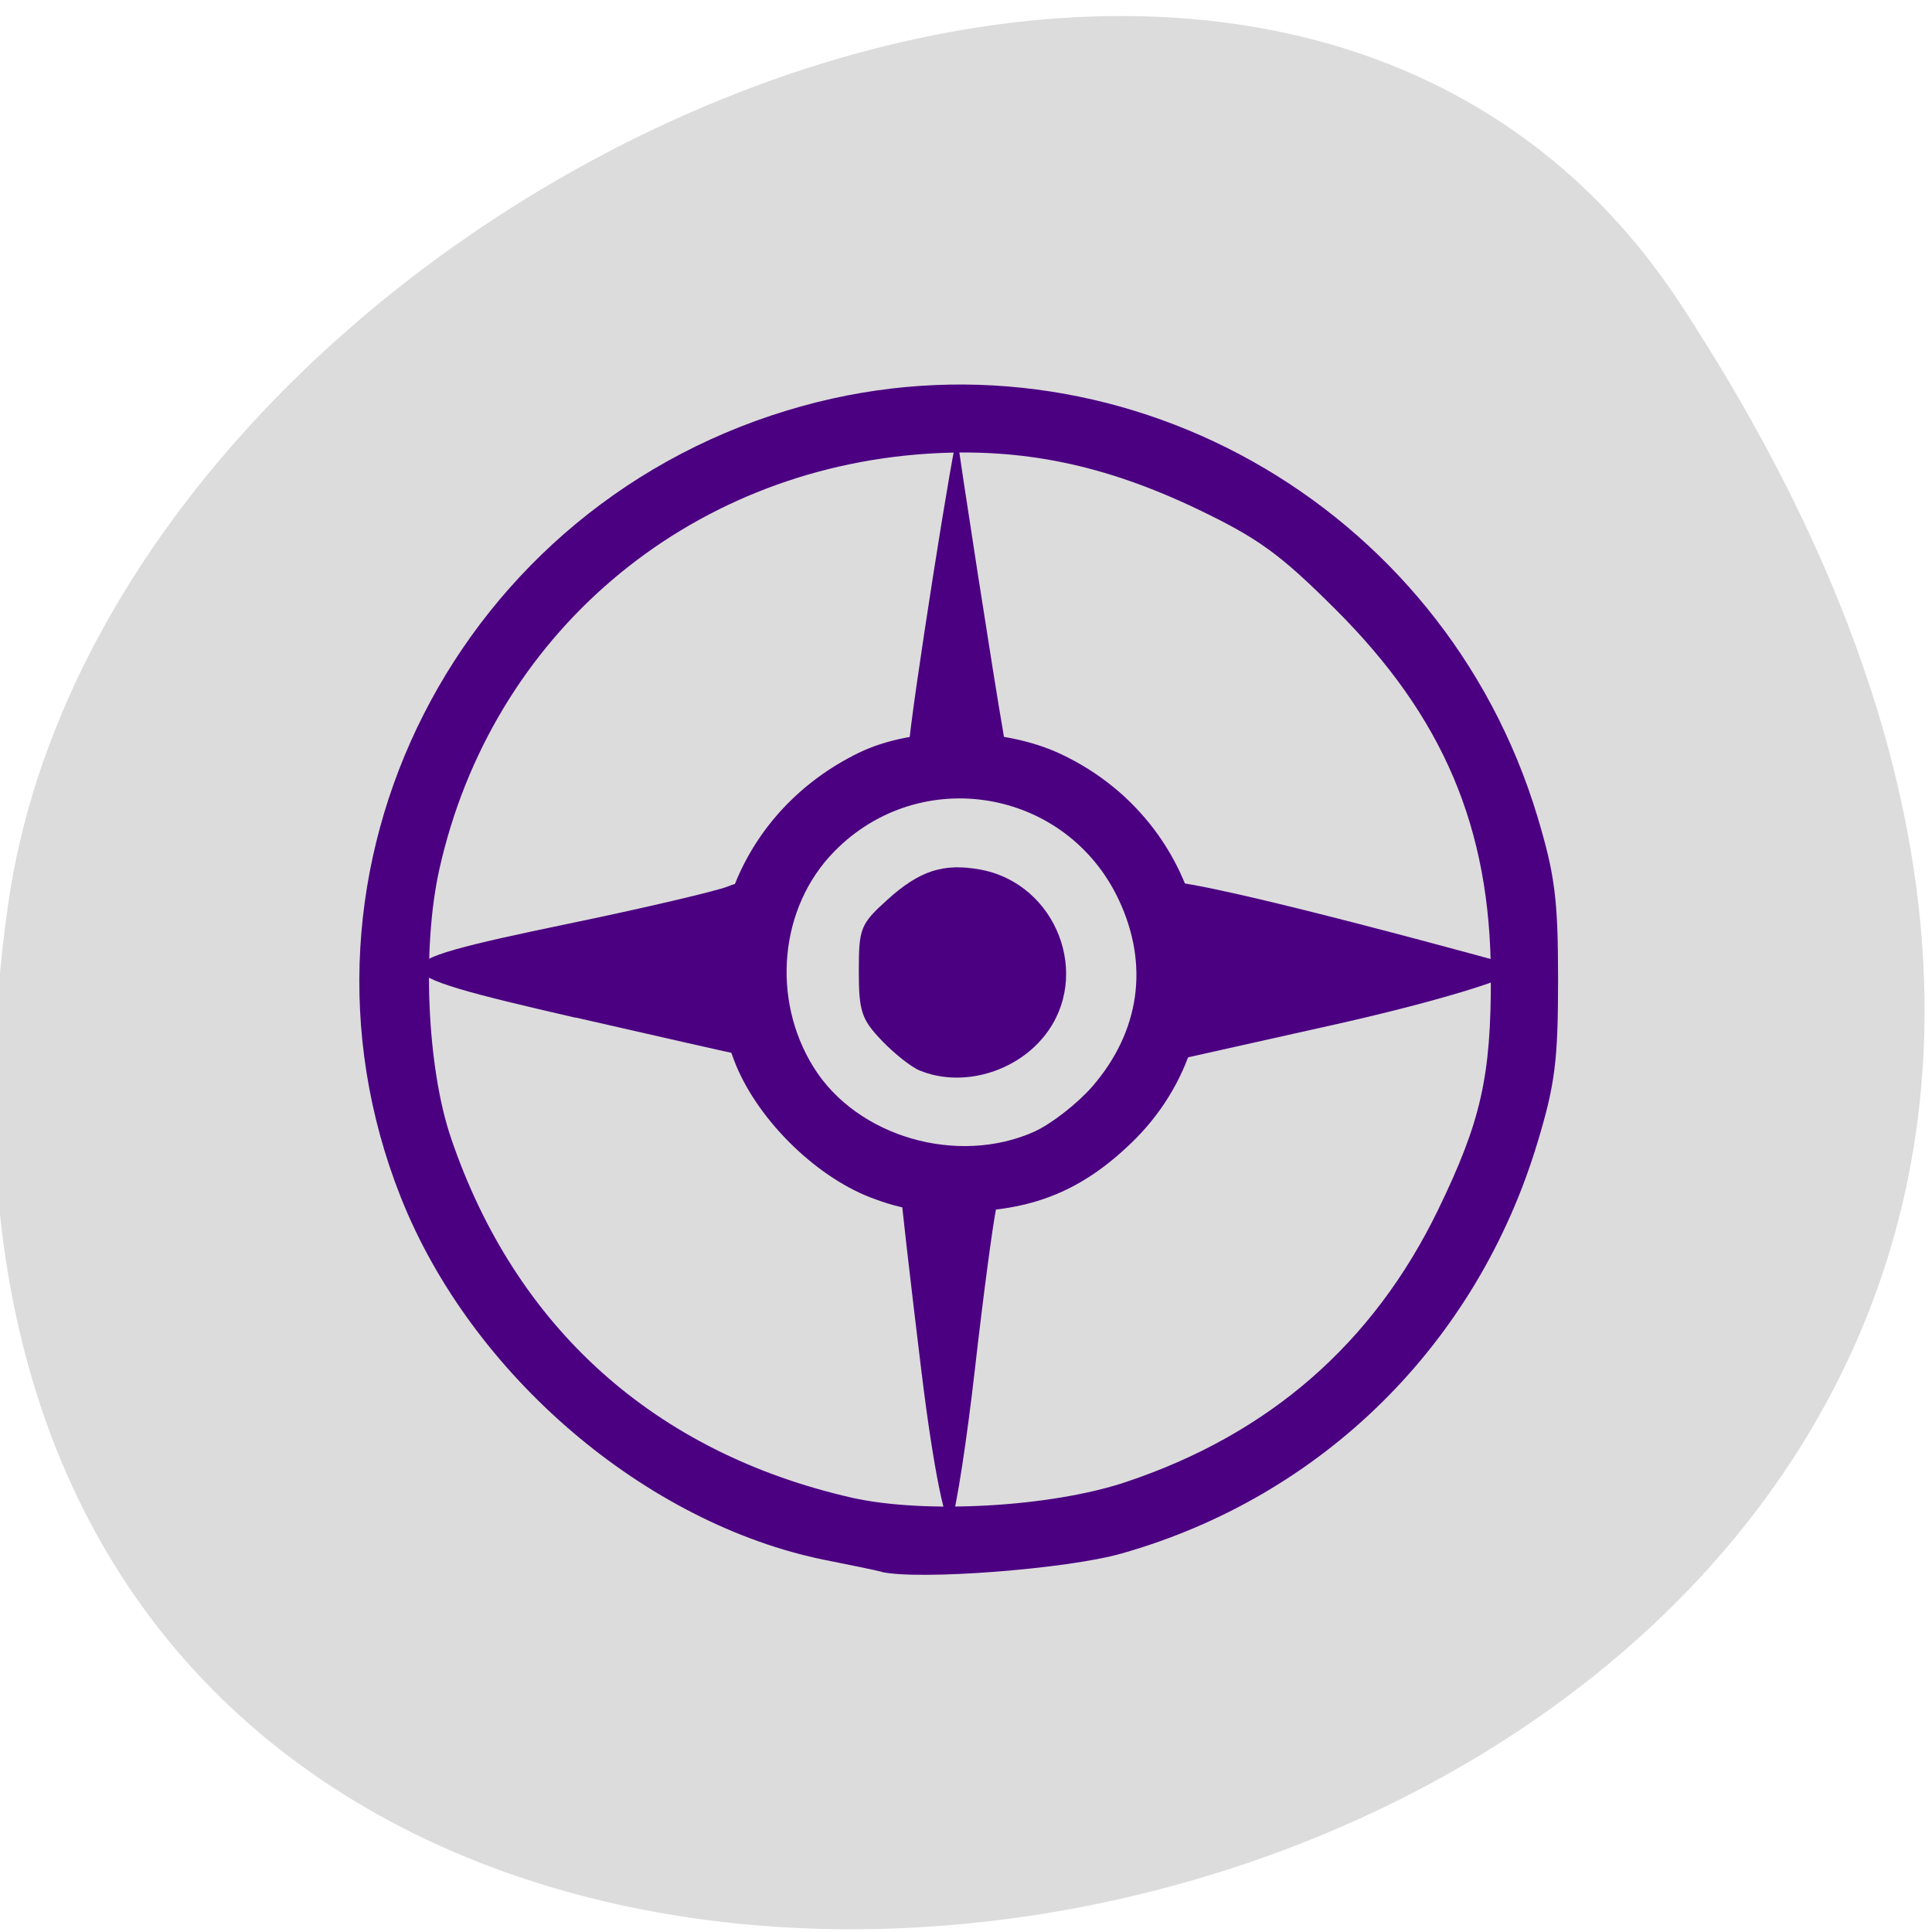 <svg xmlns="http://www.w3.org/2000/svg" viewBox="0 0 48 48"><path d="m 41.75 7.551 c 27.453 41.848 -47.531 58.04 -41.559 14.992 c 2.438 -17.559 31.06 -31 41.559 -14.992" fill="#dcdcdc"/><g fill="#4b0081"><path d="m 21.902 39.05 c -0.207 -0.051 -0.832 -0.18 -1.387 -0.289 c -4.469 -0.898 -8.813 -4.605 -10.559 -9.02 c -3.227 -8.148 1.422 -17.293 9.988 -19.656 c 7.781 -2.148 15.91 2.402 18.258 10.219 c 0.43 1.438 0.508 2.039 0.508 4.04 c 0 1.996 -0.074 2.594 -0.508 4.03 c -1.504 5.01 -5.344 8.809 -10.34 10.223 c -1.359 0.387 -5.03 0.668 -5.961 0.457 m 6.06 -2.23 c 3.566 -1.188 6.152 -3.441 7.766 -6.762 c 1.066 -2.199 1.32 -3.309 1.313 -5.813 c -0.008 -3.676 -1.18 -6.441 -3.871 -9.121 c -1.367 -1.363 -1.906 -1.754 -3.414 -2.477 c -2.32 -1.109 -4.371 -1.531 -6.711 -1.379 c -5.996 0.391 -10.836 4.512 -12.13 10.332 c -0.434 1.945 -0.305 4.926 0.293 6.676 c 1.602 4.707 5.05 7.805 9.938 8.926 c 1.816 0.414 4.961 0.238 6.82 -0.383"/><path d="m 21.625 29.75 c -1.418 -0.551 -2.852 -1.996 -3.387 -3.406 c -1.129 -2.988 0.18 -6.219 3.098 -7.641 c 1.375 -0.668 3.559 -0.656 5.02 0.031 c 3.844 1.809 4.742 6.789 1.746 9.668 c -1.191 1.145 -2.363 1.641 -4.02 1.699 c -1.094 0.039 -1.66 -0.043 -2.457 -0.352 m 4.078 -1.637 c 0.422 -0.191 1.066 -0.695 1.438 -1.121 c 1.18 -1.367 1.414 -3.02 0.656 -4.633 c -1.301 -2.77 -4.93 -3.387 -7.07 -1.203 c -1.359 1.383 -1.574 3.66 -0.512 5.363 c 1.078 1.73 3.578 2.453 5.492 1.594"/><path d="m 22.898 34.12 c -0.285 -2.348 -0.523 -4.41 -0.523 -4.586 c 0 -0.172 0.57 -0.313 1.27 -0.313 c 1.063 0 1.242 0.129 1.105 0.797 c -0.09 0.438 -0.328 2.23 -0.527 3.984 c -0.199 1.754 -0.461 3.457 -0.582 3.785 c -0.121 0.328 -0.457 -1.32 -0.742 -3.668"/><path d="m 22.852 26.598 c -0.211 -0.086 -0.637 -0.422 -0.949 -0.75 c -0.5 -0.523 -0.566 -0.727 -0.566 -1.723 c 0 -1.059 0.039 -1.164 0.699 -1.762 c 0.809 -0.734 1.402 -0.926 2.324 -0.758 c 1.891 0.352 2.773 2.641 1.594 4.125 c -0.73 0.922 -2.066 1.293 -3.102 0.867"/><path d="m 22.578 18.57 c 0.027 -0.727 1.176 -8.04 1.207 -7.695 c 0.039 0.395 0.93 6.141 1.133 7.281 c 0.148 0.848 0.047 0.93 -1.098 0.93 c -0.809 0 -1.254 -0.184 -1.242 -0.516"/><path d="m 28.438 24.21 c 0 -1.832 0.102 -2.305 0.504 -2.313 c 1.098 -0.016 8.82 2.129 8.82 2.129 c 0.121 0.191 -1.93 0.828 -4.555 1.418 l -4.77 1.066"/><path d="m 14.301 25.285 c -5.133 -1.18 -5.145 -1.301 -0.234 -2.324 c 1.93 -0.398 3.734 -0.824 4.02 -0.938 c 0.473 -0.199 0.508 -0.063 0.508 2 c 0 1.508 -0.09 2.199 -0.281 2.164 c -0.156 -0.027 -1.961 -0.438 -4.01 -0.906"/></g></svg>